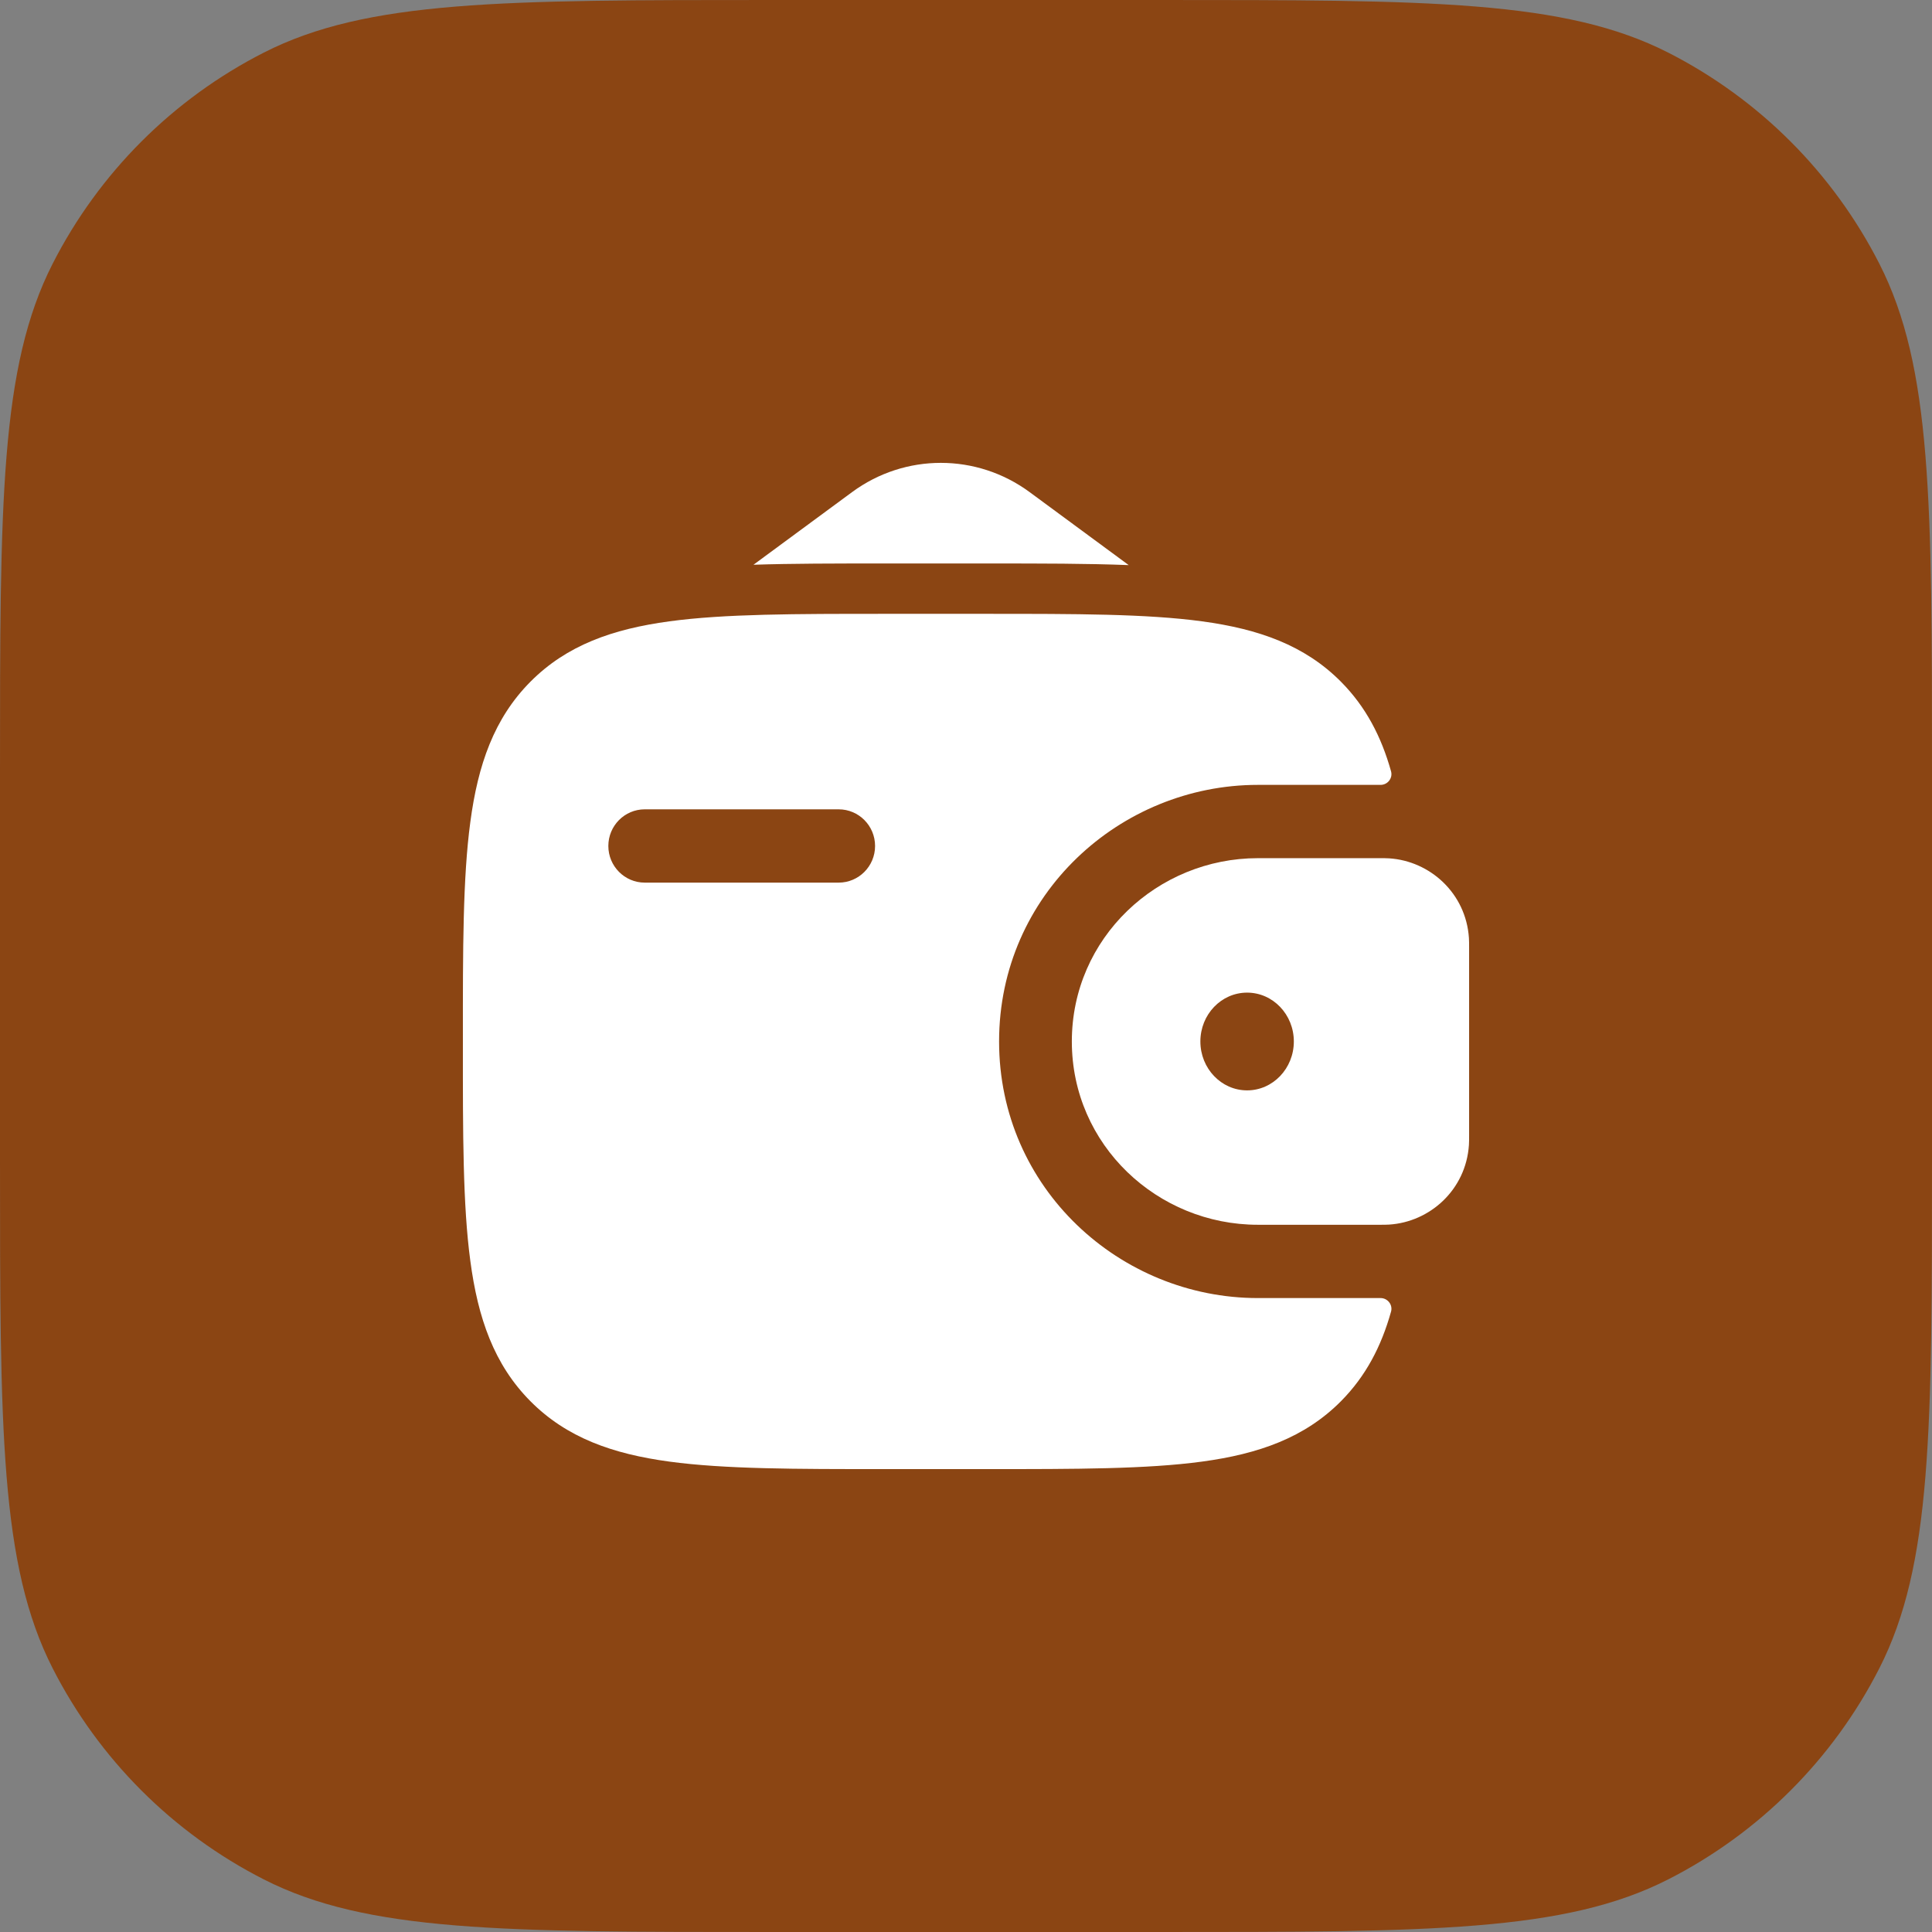 <svg width="32" height="32" viewBox="0 0 32 32" fill="none" xmlns="http://www.w3.org/2000/svg">
<rect x="0" y="0" width="32" height="32" fill="#808080" stroke="none"/>
<path d="M0 12.8C0 8.32 0 6.079 0.872 4.368C1.639 2.863 2.863 1.639 4.368 0.872C6.079 0 8.32 0 12.8 0H19.2C23.68 0 25.921 0 27.632 0.872C29.137 1.639 30.361 2.863 31.128 4.368C32 6.079 32 8.32 32 12.8V19.2C32 23.68 32 25.921 31.128 27.632C30.361 29.137 29.137 30.361 27.632 31.128C25.921 32 23.68 32 19.2 32H12.8C8.32 32 6.079 32 4.368 31.128C2.863 30.361 1.639 29.137 0.872 27.632C0 25.921 0 23.68 0 19.2V12.8Z" fill="#8B4513"/>
<path fill-rule="evenodd" clip-rule="evenodd" d="M23.009 14.217C22.963 14.214 22.913 14.214 22.862 14.214L22.849 14.214H20.834C19.174 14.214 17.753 15.532 17.753 17.25C17.753 18.968 19.174 20.286 20.834 20.286H22.849L22.862 20.286C22.913 20.286 22.963 20.286 23.009 20.283C23.683 20.24 24.28 19.708 24.33 18.965C24.333 18.916 24.333 18.864 24.333 18.815L24.333 18.802V15.698L24.333 15.685C24.333 15.637 24.333 15.584 24.33 15.535C24.28 14.792 23.683 14.26 23.009 14.217ZM20.656 18.06C21.083 18.06 21.43 17.697 21.43 17.25C21.43 16.803 21.083 16.441 20.656 16.441C20.228 16.441 19.882 16.803 19.882 17.25C19.882 17.697 20.228 18.06 20.656 18.06Z" fill="white"/>
<path fill-rule="evenodd" clip-rule="evenodd" d="M22.862 21.5C22.981 21.497 23.072 21.609 23.04 21.725C22.878 22.302 22.622 22.793 22.212 23.207C21.611 23.813 20.848 24.082 19.907 24.209C18.992 24.333 17.823 24.333 16.346 24.333H14.649C13.173 24.333 12.004 24.333 11.089 24.209C10.147 24.082 9.385 23.813 8.784 23.207C8.183 22.601 7.916 21.833 7.79 20.884C7.666 19.962 7.666 18.784 7.667 17.296V17.204C7.666 15.717 7.666 14.538 7.79 13.616C7.916 12.667 8.183 11.899 8.784 11.293C9.385 10.687 10.147 10.418 11.089 10.291C12.004 10.167 13.173 10.167 14.649 10.167L16.346 10.167C17.823 10.167 18.992 10.167 19.907 10.291C20.848 10.418 21.611 10.687 22.212 11.293C22.622 11.707 22.878 12.198 23.04 12.775C23.072 12.891 22.981 13.003 22.862 13L20.834 13C18.556 13 16.548 14.814 16.548 17.25C16.548 19.686 18.556 21.5 20.834 21.5L22.862 21.5ZM10.679 13.405C10.346 13.405 10.076 13.677 10.076 14.012C10.076 14.347 10.346 14.619 10.679 14.619H13.891C14.224 14.619 14.494 14.347 14.494 14.012C14.494 13.677 14.224 13.405 13.891 13.405H10.679Z" fill="white"/>
<path d="M12.48 9.354L14.113 8.151C14.989 7.505 16.177 7.505 17.054 8.151L18.695 9.36C18.008 9.333 17.242 9.333 16.402 9.333H14.593C13.826 9.333 13.12 9.333 12.48 9.354Z" fill="white"/>
</svg>

